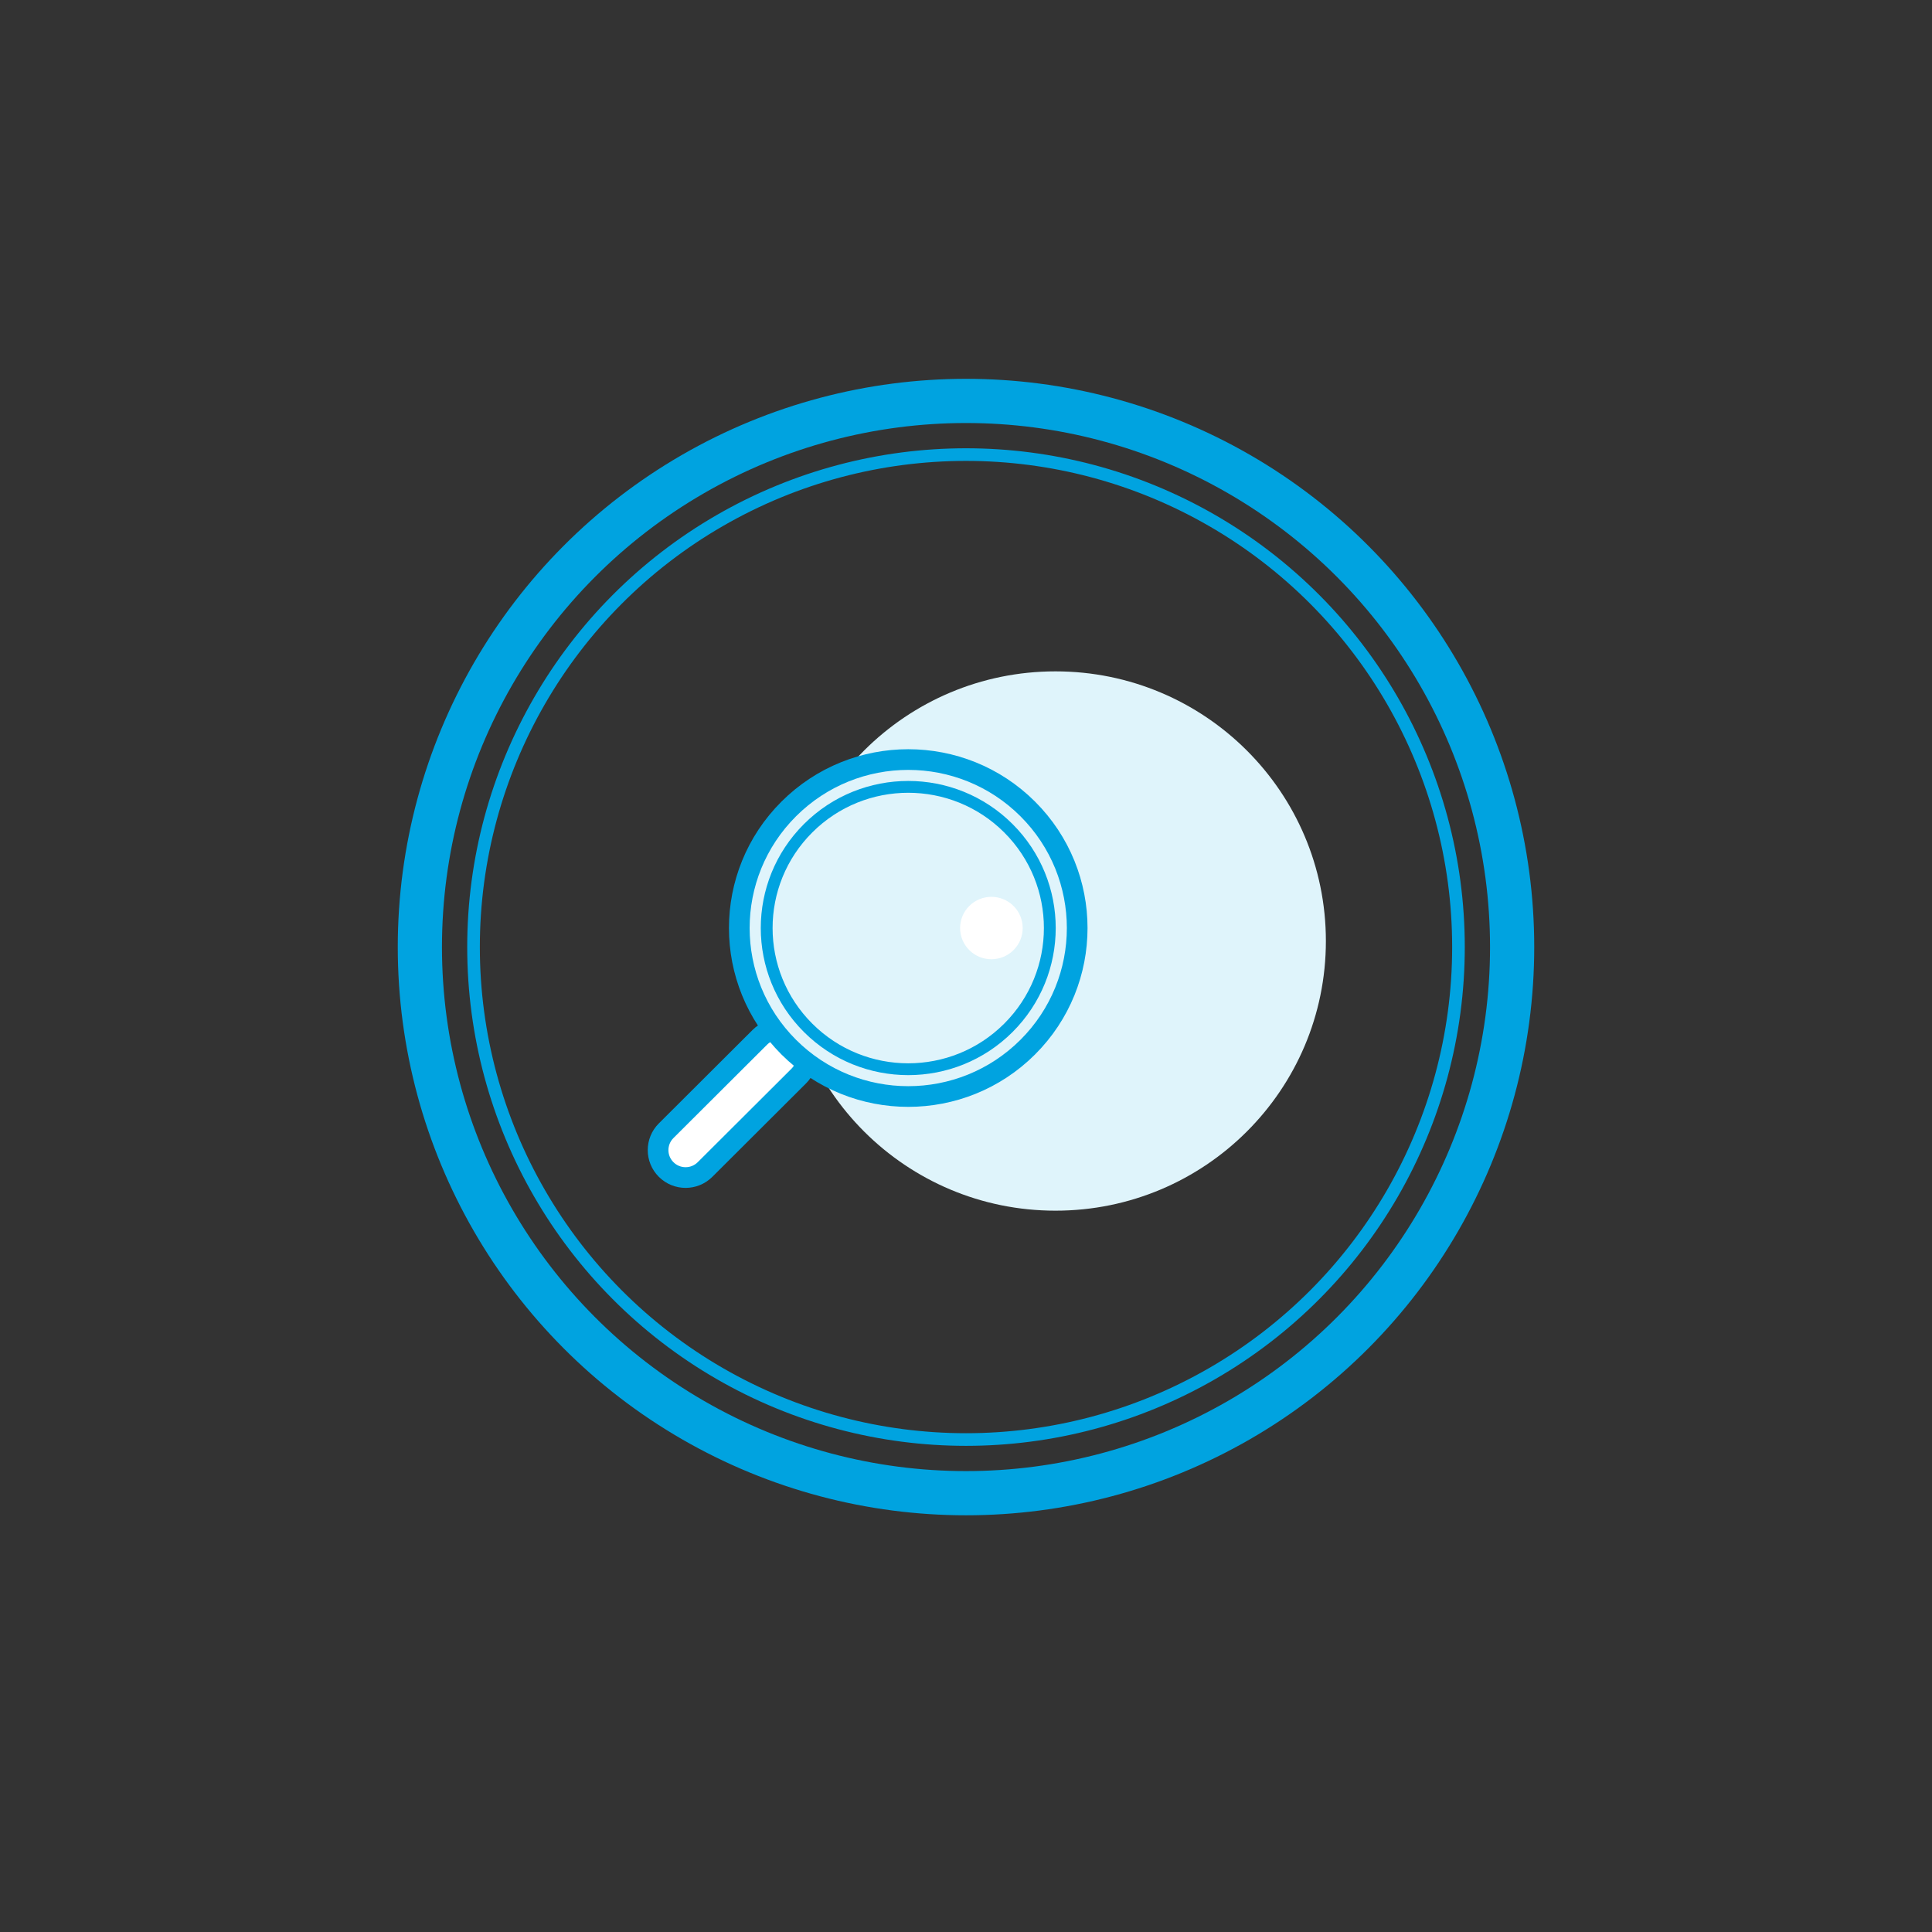 <?xml version="1.0" encoding="UTF-8"?>
<svg width="306px" height="306px" viewBox="0 0 306 306" version="1.1" xmlns="http://www.w3.org/2000/svg" xmlns:xlink="http://www.w3.org/1999/xlink">
    <rect x="0" y="0" width="306" height="306" fill="#333333" stroke="none"/>
    <!-- Generator: Sketch 48.2 (47327) - http://www.bohemiancoding.com/sketch -->
    <title>Oops</title>
    <desc>Created with Sketch.</desc>
    <defs></defs>
    <g id="icons" stroke="none" stroke-width="1" fill="none" fill-rule="evenodd">
        <g id="Oops">
            <circle id="Oval" stroke="#00A3E0" stroke-width="7" cx="153" cy="150" r="86.5"></circle>
            <circle id="Oval" stroke="#00A3E0" stroke-width="2" cx="153" cy="150" r="78"></circle>
            <g id="facts" transform="translate(157, 149) scale(-1, 1) translate(-157, -149) translate(104, 106)">
                <path d="M0,43.044 C0,19.456 19.174,0.334 42.827,0.334 C66.48,0.334 85.655,19.456 85.655,43.044 C85.655,66.632 66.48,85.753 42.827,85.753 C19.174,85.753 0,66.632 0,43.044" id="Fill-1" fill="#DFF4FB"></path>
                <path d="M98.332,79.233 L83.492,64.434 C81.791,62.737 81.791,59.987 83.492,58.29 L83.492,58.29 C85.192,56.594 87.951,56.594 89.651,58.29 L104.493,73.09 C106.194,74.786 106.194,77.536 104.493,79.233 L104.493,79.233 C102.791,80.93 100.033,80.93 98.332,79.233" id="Fill-4" fill="#FFFFFF"></path>
                <path d="M98.332,79.233 L83.492,64.434 C81.791,62.737 81.791,59.987 83.492,58.29 L83.492,58.29 C85.192,56.594 87.951,56.594 89.651,58.29 L104.493,73.09 C106.194,74.786 106.194,77.536 104.493,79.233 L104.493,79.233 C102.791,80.93 100.033,80.93 98.332,79.233 Z" id="Stroke-6" stroke="#00A3E0" stroke-width="3.276"></path>
                <path d="M47.226,22.119 C57.675,11.698 74.619,11.698 85.068,22.119 C95.519,32.539 95.519,49.436 85.068,59.857 C74.619,70.278 57.675,70.278 47.226,59.857 C36.776,49.436 36.776,32.539 47.226,22.119" id="Fill-8" fill="#DFF4FB"></path>
                <path d="M47.226,22.119 C57.675,11.698 74.619,11.698 85.068,22.119 C95.519,32.539 95.519,49.436 85.068,59.857 C74.619,70.278 57.675,70.278 47.226,59.857 C36.776,49.436 36.776,32.539 47.226,22.119 Z" id="Stroke-10" stroke="#00A3E0" stroke-width="3.276"></path>
                <path d="M50.293,25.177 C59.049,16.444 73.246,16.444 82.001,25.177 C90.758,33.909 90.758,48.067 82.001,56.799 C73.246,65.531 59.049,65.531 50.293,56.799 C41.536,48.067 41.536,33.909 50.293,25.177 Z" id="Stroke-12" stroke="#00A3E0" stroke-width="1.872" stroke-linecap="round"></path>
                <path d="M49.473,37.493 C51.409,35.563 54.547,35.563 56.482,37.493 C58.418,39.423 58.418,42.553 56.482,44.482 C54.547,46.413 51.409,46.413 49.473,44.482 C47.538,42.553 47.538,39.423 49.473,37.493" id="Fill-14" fill="#FFFFFF"></path>
            </g>
        </g>
    </g>
</svg>